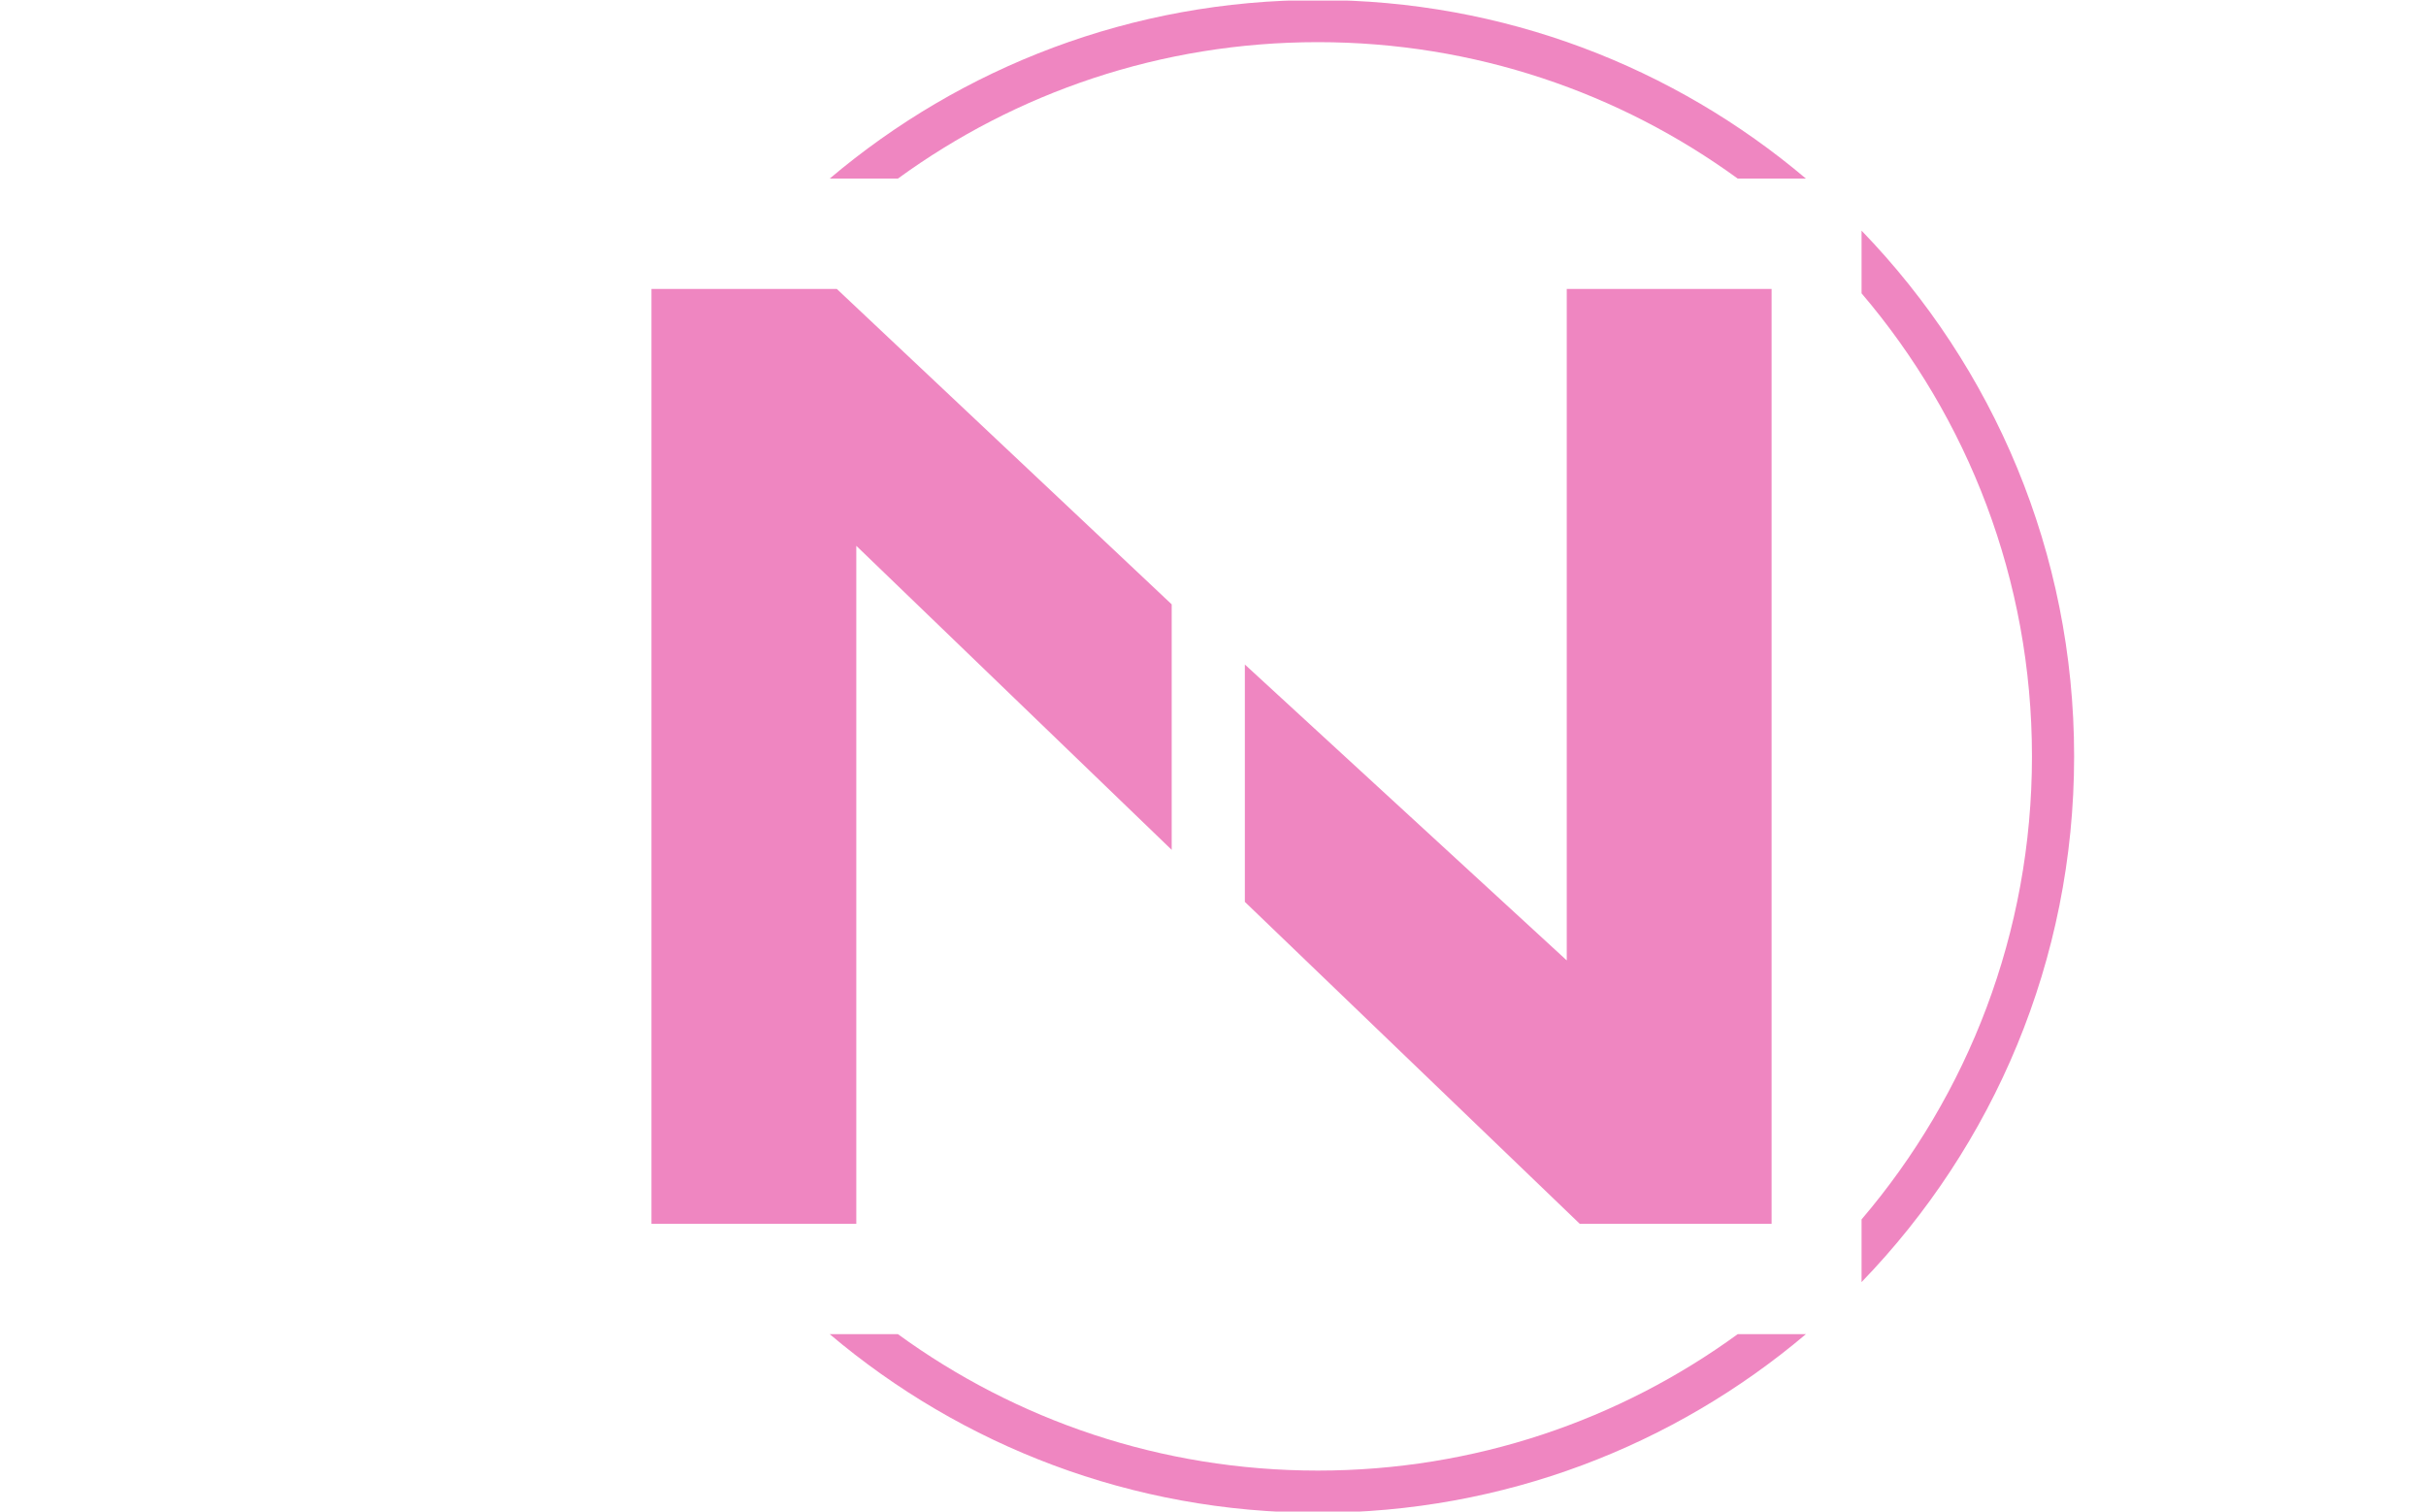 <svg xmlns="http://www.w3.org/2000/svg" version="1.1" xmlns:xlink="http://www.w3.org/1999/xlink" xmlns:svgjs="http://svgjs.dev/svgjs" width="1000" height="623" viewBox="0 0 1000 623"><g transform="matrix(1,0,0,1,-0.606,0.252)"><svg viewBox="0 0 396 247" data-background-color="#ffffff" preserveAspectRatio="xMidYMid meet" height="623" width="1000" xmlns="http://www.w3.org/2000/svg" xmlns:xlink="http://www.w3.org/1999/xlink"><g id="tight-bounds" transform="matrix(1,0,0,1,0.24,-0.1)"><svg viewBox="0 0 395.52 247.2" height="247.2" width="395.52"><g><svg></svg></g><g><svg viewBox="0 0 395.52 247.2" height="247.2" width="395.52"><g transform="matrix(1,0,0,1,106.231,47.215)"><svg viewBox="0 0 183.058 152.77" height="152.77" width="183.058"><g><svg viewBox="0 0 183.058 152.77" height="152.77" width="183.058"><g><svg viewBox="0 0 183.058 152.77" height="152.77" width="183.058"><g><svg viewBox="0 0 183.058 152.77" height="152.77" width="183.058"><g id="textblocktransform"><svg viewBox="0 0 183.058 152.77" height="152.77" width="183.058" id="textblock"><g><svg viewBox="0 0 183.058 152.77" height="152.77" width="183.058"><g transform="matrix(1,0,0,1,0,0)"><svg width="183.058" viewBox="5 -28.75 34.45 28.75" height="152.77" data-palette-color="#ef86c1"><path d="M5 0L5-28.75 10.7-28.75 21-19.05 21-11.5 11.3-20.85 11.3 0 5 0ZM23.25-17.2L33.15-8.1 33.15-28.75 39.45-28.75 39.45 0 33.55 0 23.25-9.9 23.25-17.2Z" opacity="1" transform="matrix(1,0,0,1,0,0)" fill="#ef86c1" class="wordmark-text-0" data-fill-palette-color="primary" id="text-0"></path></svg></g></svg></g></svg></g></svg></g></svg></g></svg></g></svg></g><g><path d="M215.129 0c30.402 0 58.24 10.976 79.768 29.183l-11.147 0c-19.26-14.022-42.974-22.294-68.621-22.295-25.647 0-49.361 8.272-68.621 22.295l-11.147 0c21.528-18.206 49.366-29.183 79.768-29.183zM338.729 123.6c0 33.38-13.232 63.67-34.738 85.91v-10.242c17.367-20.375 27.849-46.797 27.849-75.668 0-28.87-10.483-55.293-27.849-75.668v-10.242c21.505 22.24 34.738 52.53 34.738 85.91zM215.129 247.2c-30.402 0-58.24-10.976-79.768-29.183h11.147c19.26 14.022 42.974 22.294 68.621 22.295 25.647 0 49.361-8.272 68.621-22.295h11.147c-21.528 18.206-49.366 29.183-79.768 29.183z" fill="#ef86c1" stroke="transparent" data-fill-palette-color="tertiary"></path></g></svg></g><defs></defs></svg><rect width="395.52" height="247.2" fill="none" stroke="none" visibility="hidden"></rect></g></svg></g></svg>